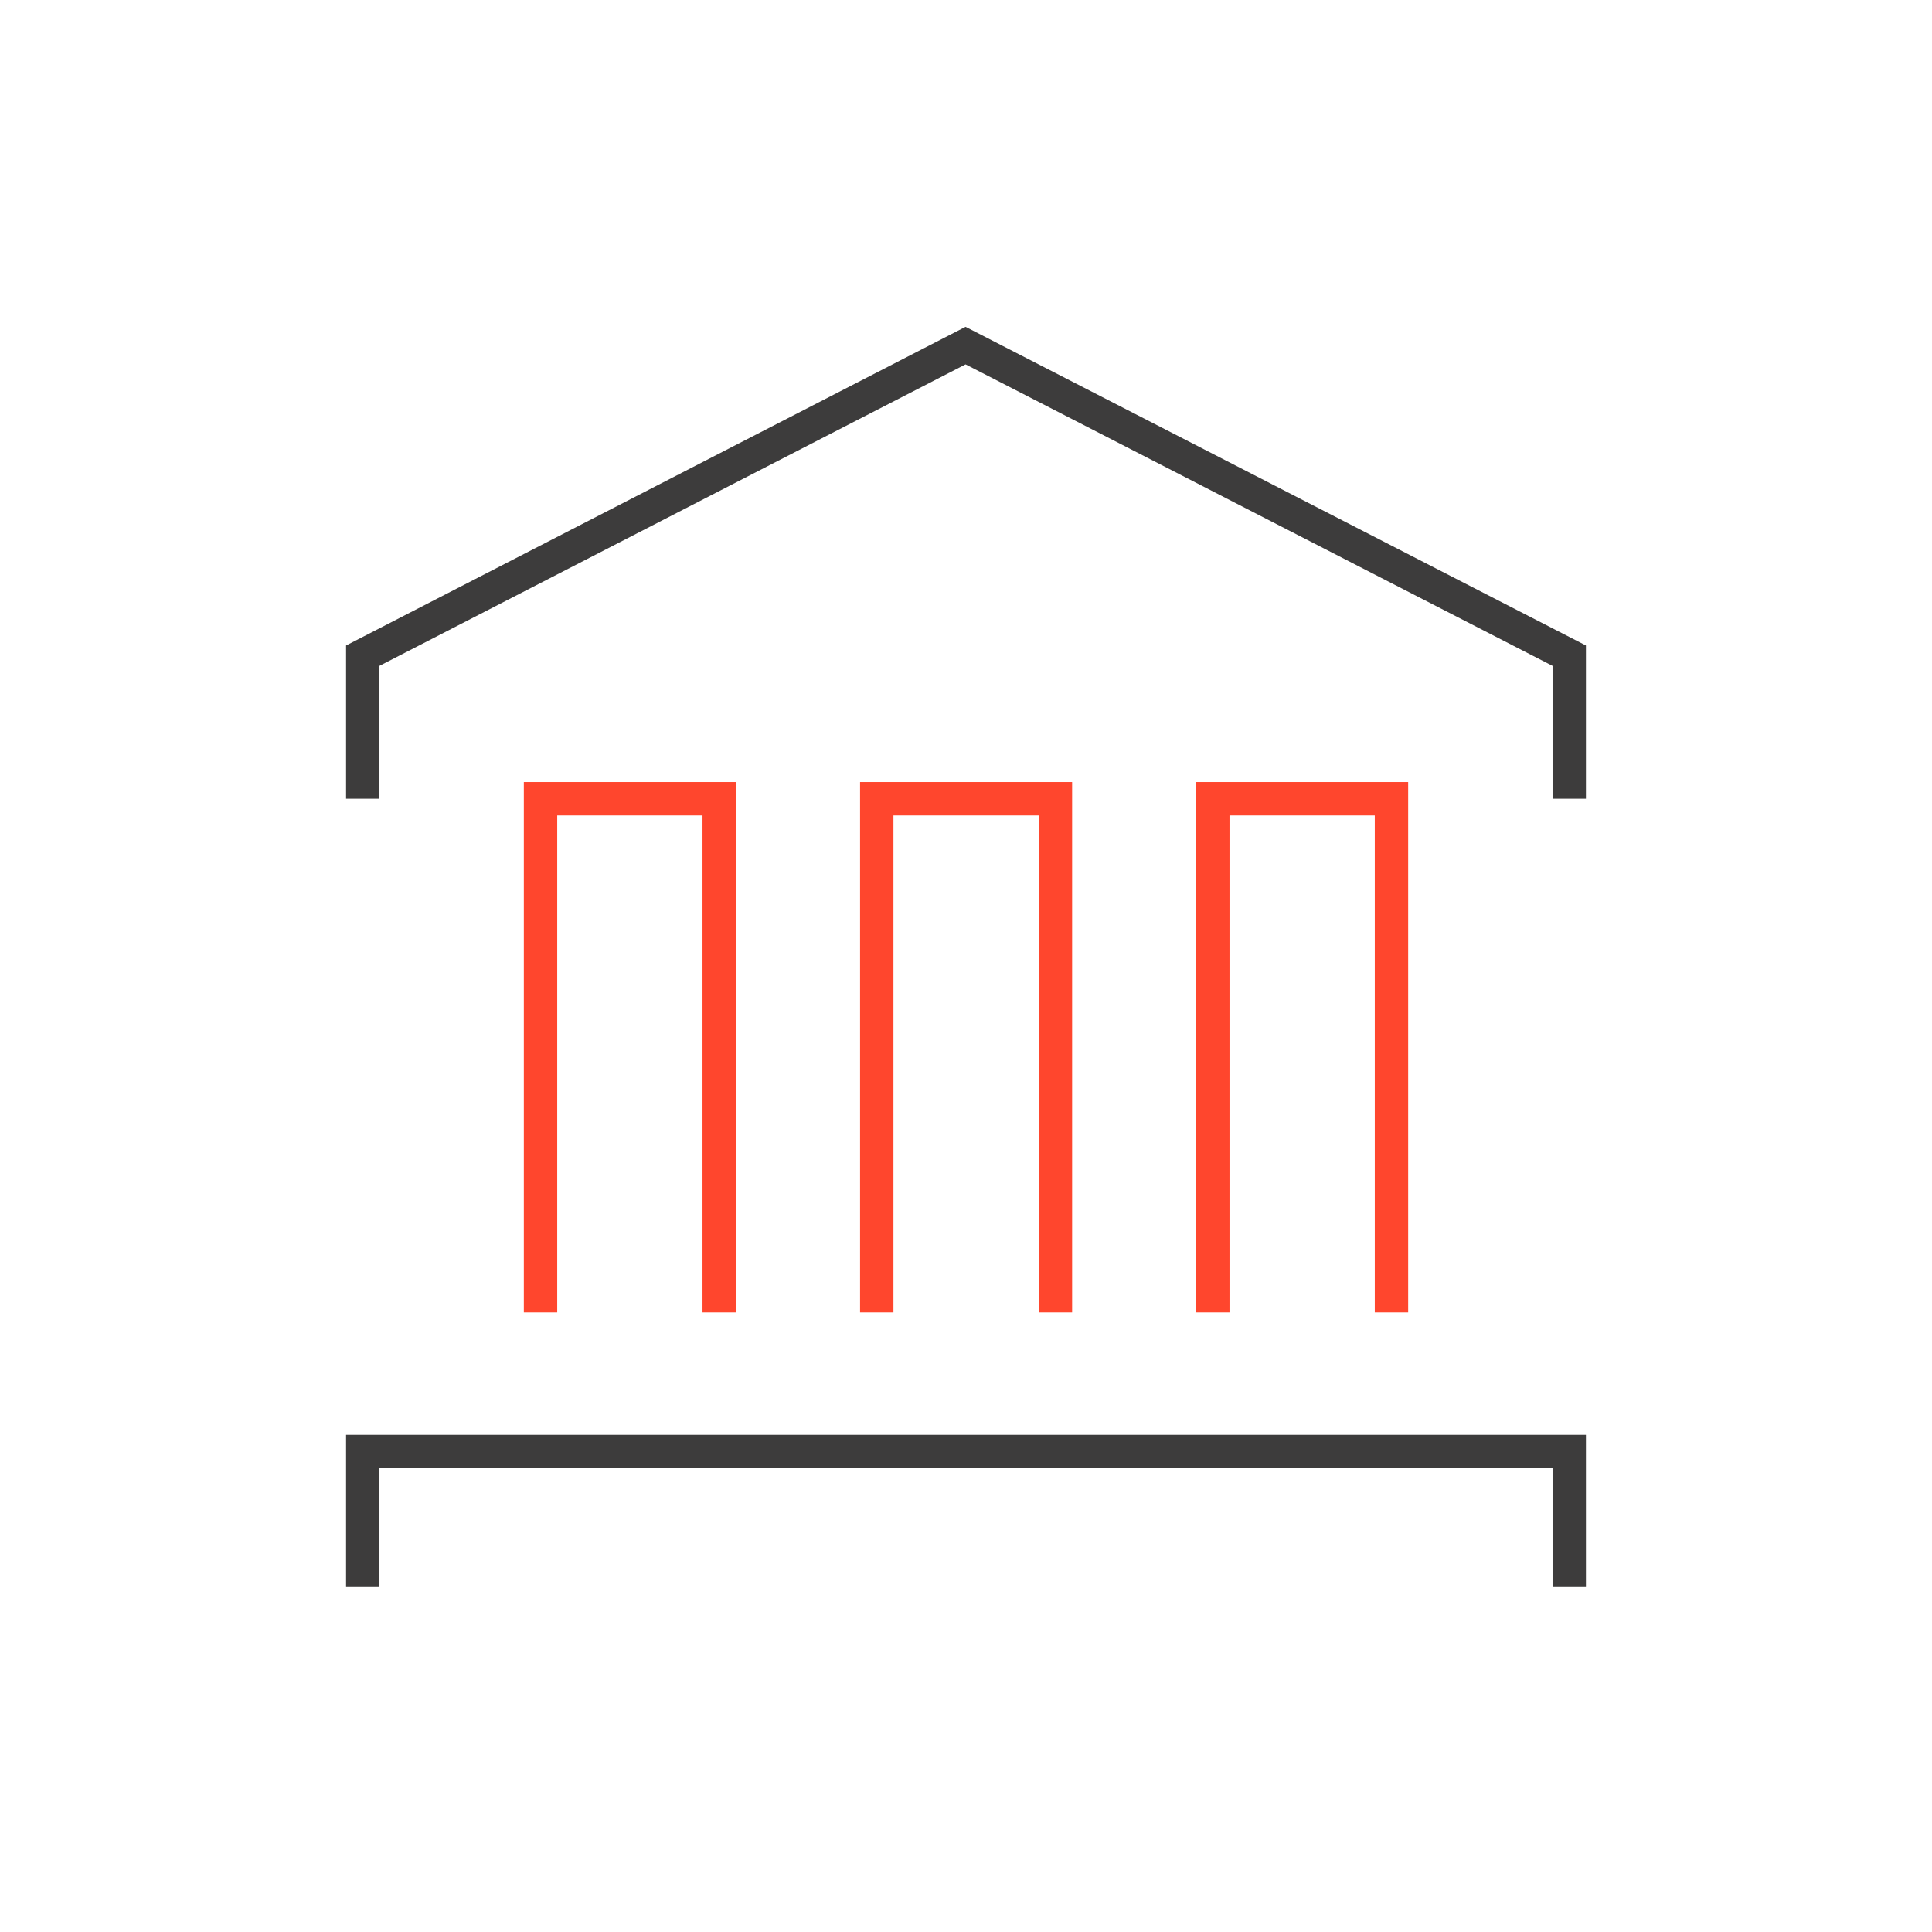 <?xml version="1.0" encoding="UTF-8"?>
<svg id="Icons" xmlns="http://www.w3.org/2000/svg" viewBox="0 0 107.05 107.05">
  <defs>
    <style>
      .cls-1 {
        stroke: #3d3c3c;
      }

      .cls-1, .cls-2 {
        fill: none;
        stroke-miterlimit: 10;
        stroke-width: 1.85px;
      }

      .cls-2 {
        stroke: #ff462d;
      }
    </style>
  </defs>
  <path class="cls-1" d="m86.95,44.26c0-12.51,0,4.58,0-7.93-11.15-5.73-22.3-11.45-33.45-17.18-11.13,5.73-22.27,11.45-33.4,17.18v7.93"/>
  <polyline class="cls-2" points="29.95 72.72 29.95 44.26 39.85 44.26 39.85 72.72"/>
  <polyline class="cls-2" points="48.58 72.72 48.58 44.26 58.48 44.26 58.48 72.72"/>
  <polyline class="cls-1" points="86.95 87.9 86.95 80.43 20.1 80.43 20.1 87.9"/>
  <polyline class="cls-2" points="67.2 72.72 67.2 44.26 77.1 44.26 77.1 72.72"/>
</svg>